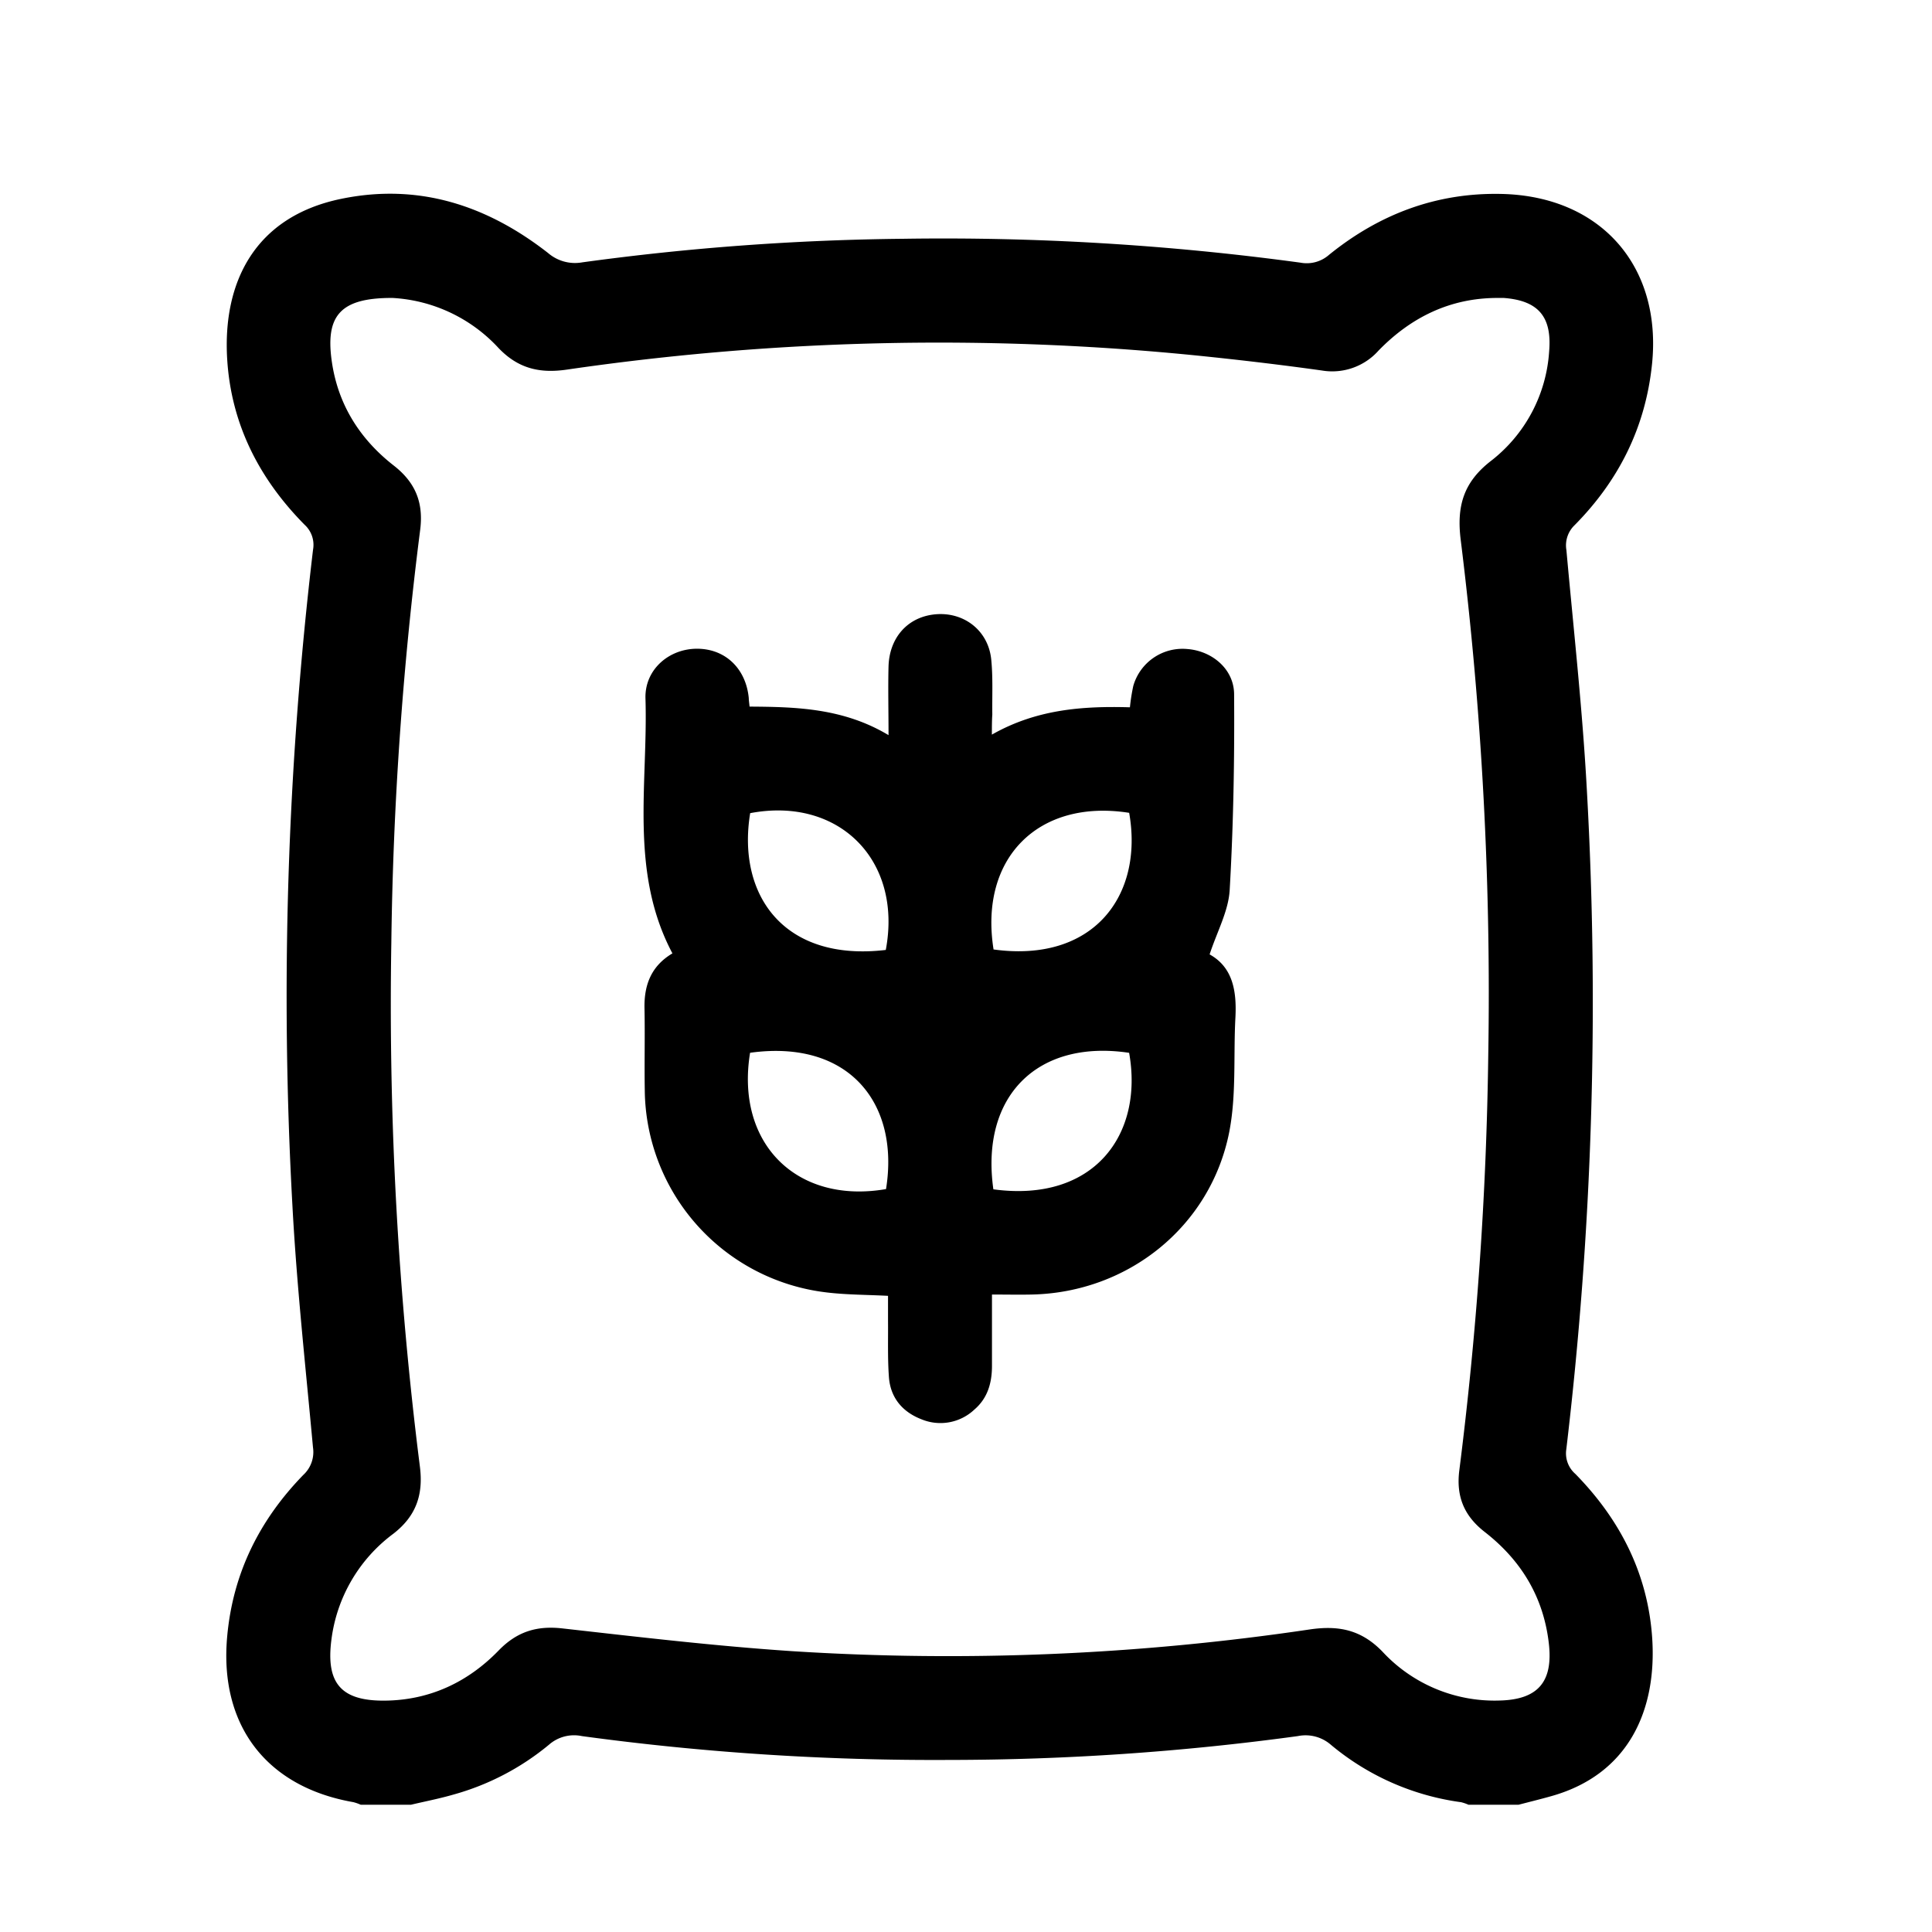 <svg xmlns="http://www.w3.org/2000/svg" viewBox="0 0 413 415" width="36" height="36"><path d="M87.3,387.66H76.48a10.09,10.09,0,0,0-1.57-.55c-18.78-3.28-28.84-16.61-27.11-35.59,1.23-13.6,6.93-25,16.34-34.69a6.68,6.68,0,0,0,2.09-5.93c-1.58-17.26-3.48-34.51-4.41-51.81a813.77,813.77,0,0,1,4.42-141,5.84,5.84,0,0,0-1.81-5.37c-9.75-9.86-15.78-21.61-16.63-35.59-1-16.45,5.9-30.55,24.4-34.4,16.69-3.47,31.4,1.37,44.53,11.62a8.86,8.86,0,0,0,7.37,2,546,546,0,0,1,69-5.06,569.09,569.09,0,0,1,85.24,5.13,7.25,7.25,0,0,0,6.14-1.68c10.78-8.73,23.07-13.4,37.07-13.08,21.3.48,34.48,15.53,32.31,36.56-1.4,13.58-7.15,25-16.61,34.57a6,6,0,0,0-1.78,5.38c1.55,17.15,3.46,34.29,4.39,51.48a813.55,813.55,0,0,1-4.41,141.64,5.85,5.85,0,0,0,1.94,5.31c9.63,9.82,15.59,21.47,16.51,35.31,1,15.22-4.89,29.15-21.58,33.88-2.36.67-4.74,1.25-7.11,1.87H314.42a9.11,9.11,0,0,0-1.57-.54,55.07,55.07,0,0,1-28-12.36,8.29,8.29,0,0,0-7.08-1.84,555.74,555.74,0,0,1-75,5.12A560.58,560.58,0,0,1,124,372.92a8.18,8.18,0,0,0-7.08,1.85,55.26,55.26,0,0,1-20.48,10.7C93.41,386.35,90.33,386.94,87.3,387.66ZM83.33,64c-11.09-.05-14.41,3.69-13.1,13.34,1.27,9.42,6,16.93,13.36,22.67,4.69,3.66,6.41,8,5.66,13.84a776.1,776.1,0,0,0-6.19,88.57A791.64,791.64,0,0,0,89.19,315c.77,6-.76,10.63-5.71,14.46A33.55,33.55,0,0,0,70.2,352.13c-1.25,9.45,2.06,13.3,11.62,13.17s17.75-4,24.34-10.82c3.9-4,8.15-5.32,13.66-4.69,16.44,1.85,32.89,3.79,49.39,4.89A528.33,528.33,0,0,0,280.4,350c6.16-.89,11,.07,15.56,4.78a32.82,32.82,0,0,0,25.13,10.5c8.33-.19,11.56-4.07,10.6-12.31-1.16-10-6-17.86-13.78-23.91-4.5-3.51-6.15-7.72-5.44-13.26a789,789,0,0,0,6.21-88.91A790.23,790.23,0,0,0,312.77,116c-.91-7.25.57-12.41,6.5-17a32.38,32.38,0,0,0,12.49-23.5C332.4,68,329.41,64.56,322,64c-.45,0-.9,0-1.35,0-10.15,0-18.56,4.15-25.52,11.29a13.31,13.31,0,0,1-12.15,4.3c-7.91-1.11-15.85-2.06-23.79-2.9a553.73,553.73,0,0,0-138.47,2.71c-5.79.84-10.43-.23-14.64-4.65A33.49,33.49,0,0,0,83.33,64Z"/><path d="M212.06,157.8c9.6-5.46,19.52-6.16,29.65-5.87a42.22,42.22,0,0,1,.72-4.58A11,11,0,0,1,254,139.41c5.27.38,10,4.22,10.09,9.61.1,14.06-.14,28.13-.95,42.16-.26,4.53-2.71,8.93-4.31,13.83,5,2.77,5.84,7.9,5.54,13.59-.44,8.19.23,16.57-1.32,24.54-4,20.32-21.74,34.5-42.42,34.93-2.68.06-5.37,0-8.55,0,0,5.3,0,10.32,0,15.33,0,3.66-.93,6.94-3.79,9.39a10.63,10.63,0,0,1-11.35,2.08c-4.1-1.58-6.69-4.65-7-9.11-.29-4-.15-8.1-.19-12.15,0-1.67,0-3.35,0-5.26-4.6-.24-9-.22-13.25-.74a44.19,44.19,0,0,1-39-43.44c-.1-5.86.06-11.72-.06-17.57-.1-5,1.41-9.08,6-11.81-9.29-17.52-5.22-36.39-5.79-54.74-.2-6.26,5.11-10.76,11.19-10.7s10.41,4.36,11,10.61c0,.45.08.9.17,1.82,10,.06,20.16.32,29.85,6.13,0-5.43-.12-10.12,0-14.79.19-6,3.89-10.28,9.36-11.08,6.43-.94,12.05,3.16,12.7,9.62.39,3.9.18,7.87.23,11.81C212.07,154.67,212.06,155.87,212.06,157.8Zm-22.79,46.25c3.64-19.29-10.11-33-29.13-29.38C157.28,192.13,167.25,206.66,189.27,204.05Zm23.16-.1c21.38,2.94,32.26-11.49,29.12-29.35C222.06,171.53,209.26,184.34,212.43,204Zm-52.31,22.19c-3.18,19.46,10,32.59,29.2,29.28C192.29,237.08,181.42,223.19,160.12,226.14Zm52.26,29.33c21.54,2.92,32.31-11.68,29.16-29.32C221.84,223.2,209.55,235.46,212.38,255.47Z"/></svg>